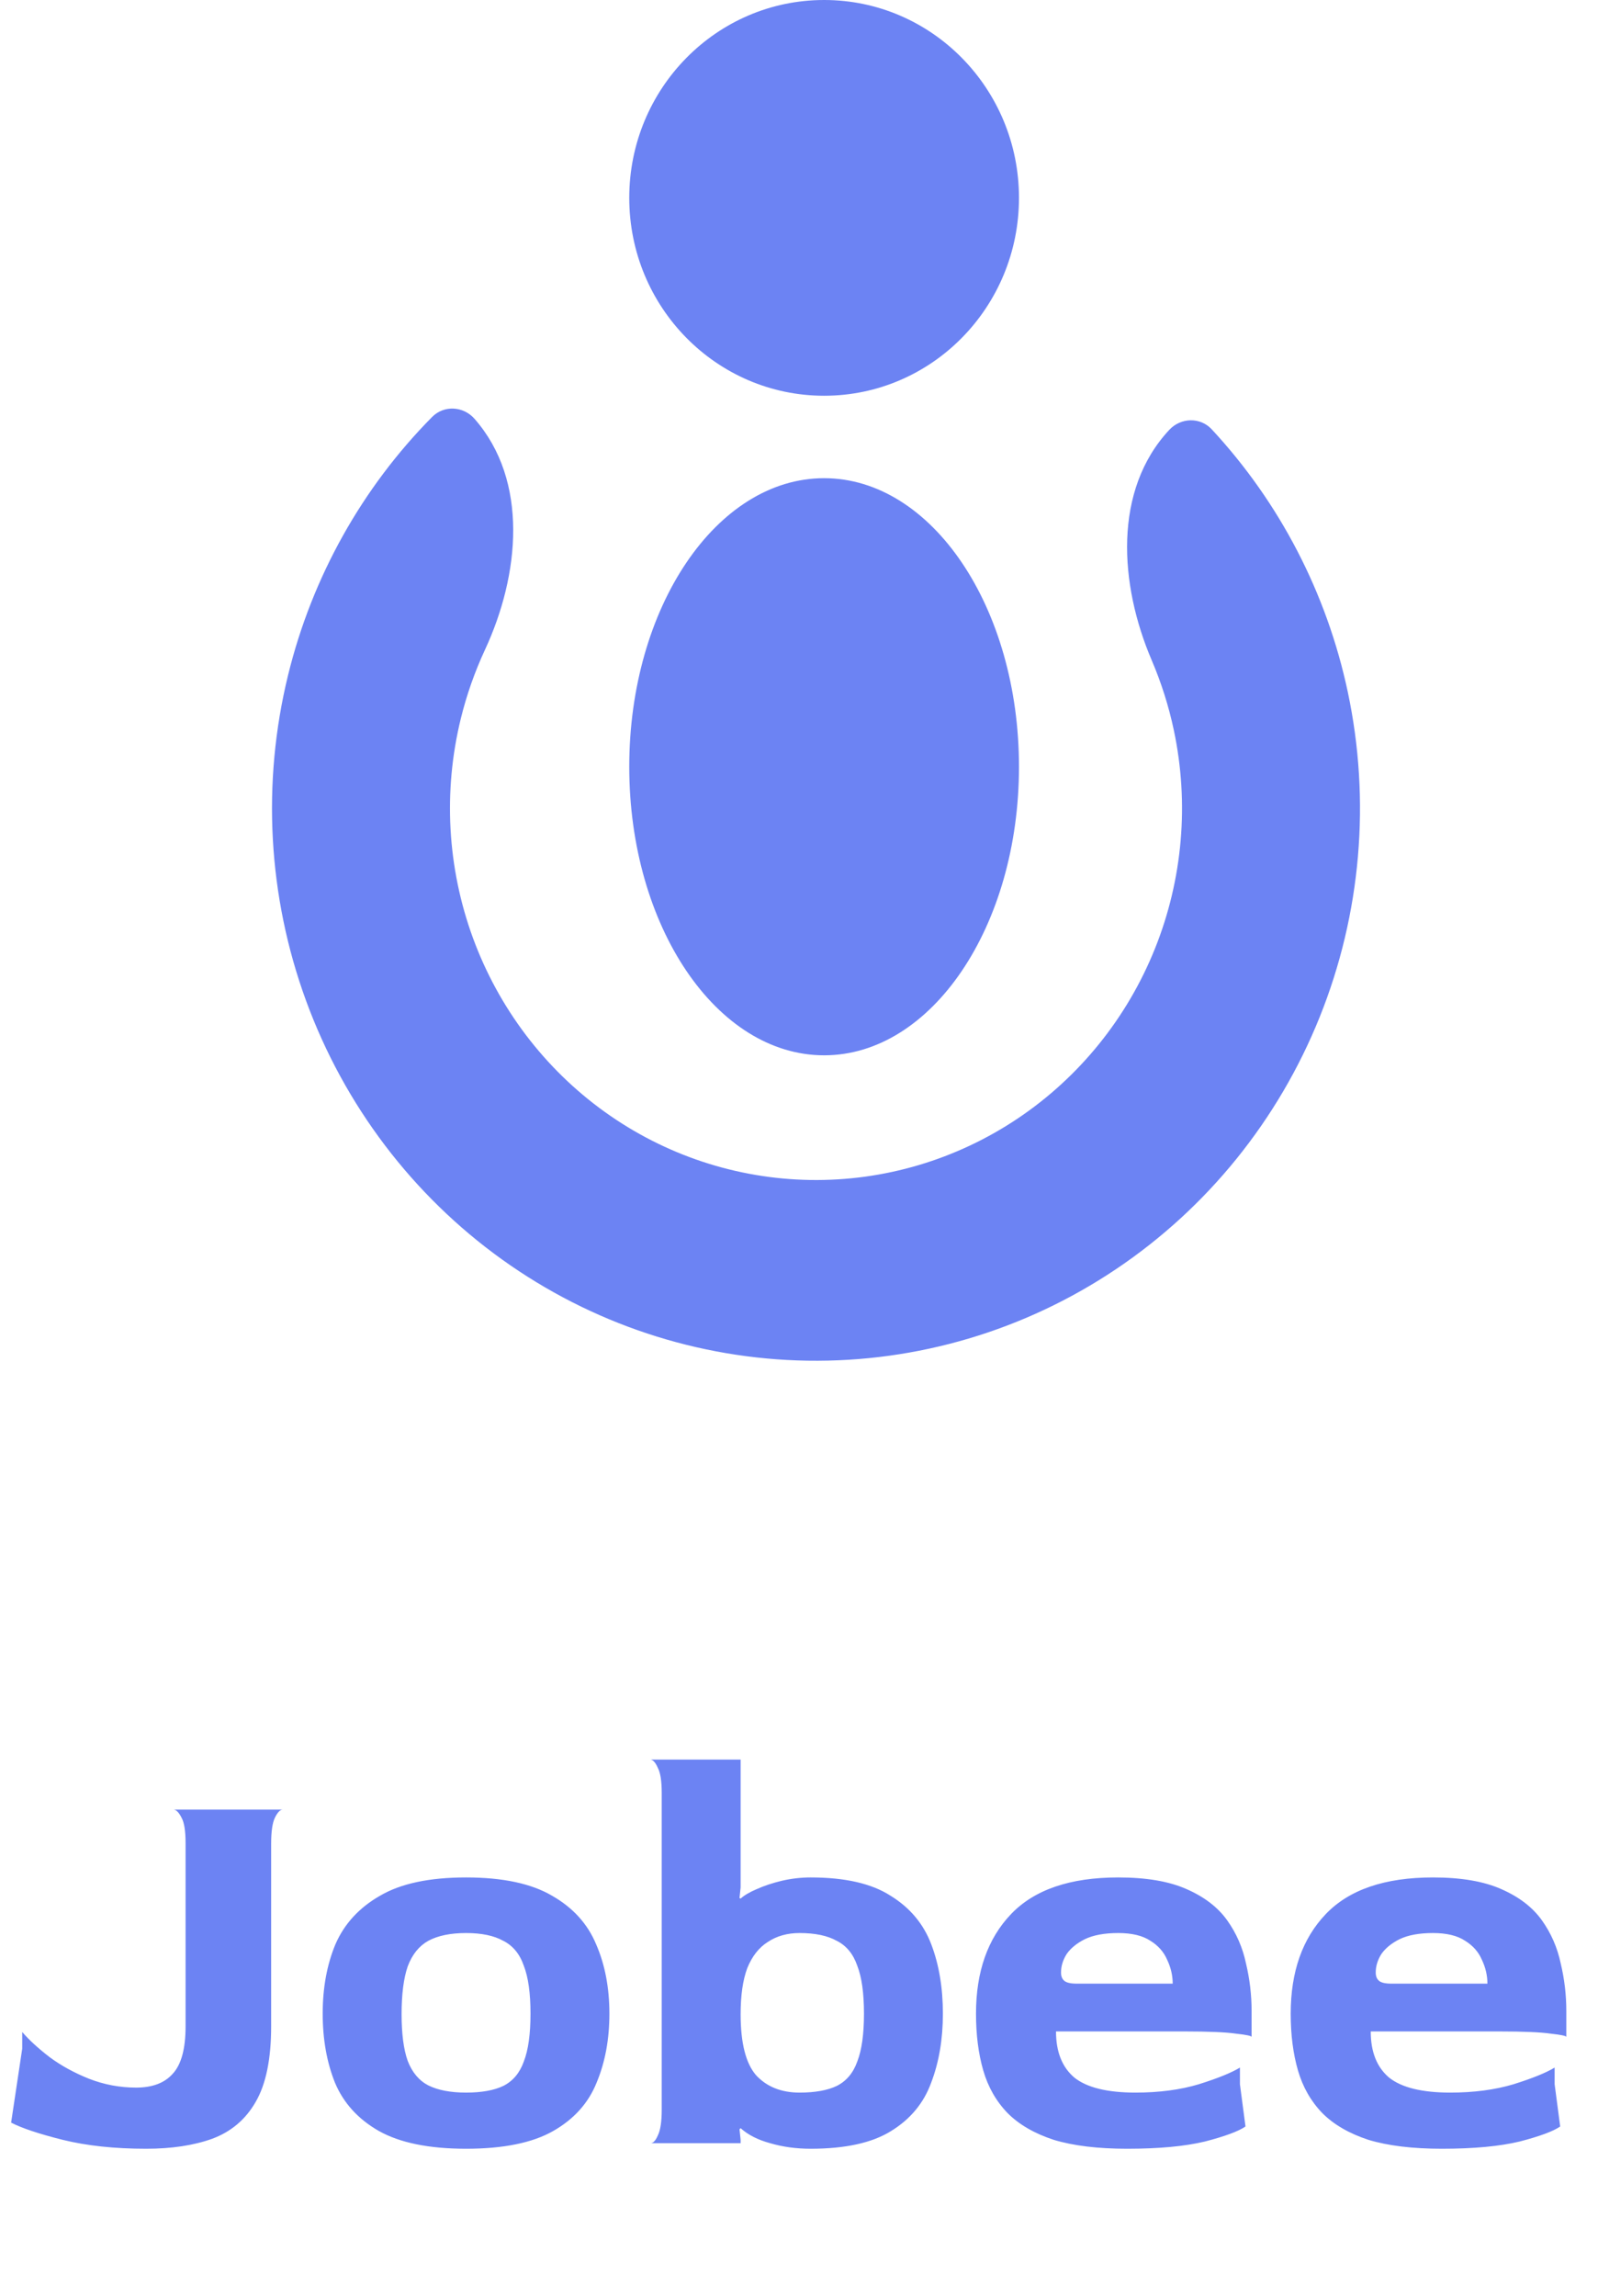 <svg width="94" height="135" viewBox="0 0 94 135" fill="none" xmlns="http://www.w3.org/2000/svg">
<path d="M8.596 126.327C6.744 126.327 5.11 126.153 3.693 125.804C2.299 125.455 1.286 125.118 0.654 124.791L1.307 120.444V119.463C1.7 119.921 2.233 120.411 2.909 120.934C3.584 121.435 4.358 121.86 5.229 122.209C6.123 122.557 7.049 122.732 8.008 122.732C8.966 122.732 9.685 122.459 10.165 121.914C10.666 121.37 10.916 120.444 10.916 119.136V108.351C10.916 107.653 10.84 107.163 10.688 106.88C10.535 106.575 10.383 106.411 10.23 106.389H16.636C16.484 106.389 16.331 106.542 16.179 106.847C16.026 107.152 15.95 107.664 15.95 108.383V119.136C15.95 121.054 15.645 122.535 15.035 123.581C14.446 124.605 13.597 125.325 12.485 125.739C11.396 126.131 10.099 126.327 8.596 126.327ZM27.415 126.327C25.236 126.327 23.526 125.978 22.284 125.281C21.063 124.584 20.203 123.636 19.701 122.437C19.222 121.239 18.982 119.888 18.982 118.385C18.982 116.859 19.233 115.497 19.734 114.299C20.257 113.101 21.129 112.153 22.349 111.456C23.569 110.736 25.258 110.377 27.415 110.377C29.572 110.377 31.261 110.736 32.481 111.456C33.701 112.153 34.562 113.101 35.063 114.299C35.586 115.497 35.847 116.859 35.847 118.385C35.847 119.888 35.597 121.239 35.096 122.437C34.616 123.636 33.767 124.584 32.546 125.281C31.326 125.978 29.616 126.327 27.415 126.327ZM27.415 123.026C28.33 123.026 29.06 122.895 29.605 122.634C30.171 122.35 30.574 121.871 30.814 121.195C31.076 120.52 31.206 119.583 31.206 118.385C31.206 117.186 31.076 116.249 30.814 115.574C30.574 114.876 30.171 114.386 29.605 114.103C29.06 113.798 28.33 113.645 27.415 113.645C26.5 113.645 25.759 113.798 25.192 114.103C24.648 114.408 24.244 114.909 23.983 115.606C23.743 116.304 23.623 117.241 23.623 118.417C23.623 119.572 23.743 120.487 23.983 121.163C24.244 121.838 24.648 122.318 25.192 122.601C25.759 122.884 26.5 123.026 27.415 123.026ZM47.685 126.327C46.835 126.327 46.04 126.218 45.299 126C44.58 125.804 44.002 125.51 43.566 125.118L43.501 125.183L43.566 125.804V126H38.272C38.424 126 38.566 125.847 38.697 125.542C38.849 125.237 38.925 124.736 38.925 124.039V105.409C38.925 104.712 38.849 104.221 38.697 103.938C38.566 103.633 38.424 103.47 38.272 103.448H43.566V110.965L43.501 111.586L43.566 111.619C43.784 111.423 44.1 111.238 44.514 111.063C44.95 110.867 45.44 110.704 45.985 110.573C46.552 110.442 47.118 110.377 47.685 110.377C49.711 110.377 51.28 110.736 52.391 111.456C53.524 112.153 54.32 113.101 54.777 114.299C55.235 115.497 55.464 116.859 55.464 118.385C55.464 119.888 55.235 121.239 54.777 122.437C54.341 123.636 53.557 124.584 52.424 125.281C51.313 125.978 49.733 126.327 47.685 126.327ZM47.031 123.026C47.946 123.026 48.676 122.895 49.221 122.634C49.787 122.35 50.191 121.871 50.43 121.195C50.692 120.52 50.822 119.583 50.822 118.385C50.822 117.186 50.692 116.249 50.43 115.574C50.191 114.876 49.787 114.386 49.221 114.103C48.676 113.798 47.946 113.645 47.031 113.645C46.312 113.645 45.691 113.82 45.168 114.168C44.645 114.495 44.242 115.007 43.959 115.704C43.697 116.402 43.566 117.306 43.566 118.417C43.566 120.117 43.872 121.315 44.482 122.013C45.114 122.688 45.963 123.026 47.031 123.026ZM66.302 126.327C64.581 126.327 63.142 126.153 61.988 125.804C60.855 125.433 59.95 124.911 59.275 124.235C58.599 123.538 58.12 122.699 57.837 121.718C57.553 120.738 57.412 119.627 57.412 118.385C57.412 115.922 58.098 113.972 59.471 112.534C60.844 111.096 62.946 110.377 65.779 110.377C67.435 110.377 68.775 110.606 69.799 111.063C70.845 111.521 71.64 112.131 72.185 112.894C72.73 113.656 73.1 114.506 73.296 115.443C73.514 116.358 73.623 117.284 73.623 118.221V119.757C73.623 119.692 73.318 119.627 72.708 119.561C72.12 119.474 71.117 119.43 69.701 119.43H62.118C62.118 120.629 62.478 121.533 63.197 122.143C63.938 122.732 65.136 123.026 66.792 123.026C68.187 123.026 69.429 122.862 70.518 122.535C71.629 122.187 72.436 121.86 72.937 121.555V122.535L73.264 125.019C72.85 125.303 72.054 125.597 70.878 125.902C69.701 126.185 68.176 126.327 66.302 126.327ZM63.328 116.62H68.982C68.982 116.14 68.873 115.672 68.655 115.214C68.459 114.757 68.132 114.386 67.675 114.103C67.217 113.798 66.585 113.645 65.779 113.645C64.973 113.645 64.319 113.765 63.818 114.005C63.339 114.245 62.979 114.539 62.739 114.887C62.522 115.236 62.413 115.596 62.413 115.966C62.413 116.184 62.478 116.347 62.609 116.456C62.739 116.565 62.979 116.62 63.328 116.62ZM84.814 126.327C83.093 126.327 81.655 126.153 80.5 125.804C79.367 125.433 78.463 124.911 77.787 124.235C77.112 123.538 76.633 122.699 76.349 121.718C76.066 120.738 75.924 119.627 75.924 118.385C75.924 115.922 76.611 113.972 77.984 112.534C79.356 111.096 81.459 110.377 84.292 110.377C85.948 110.377 87.288 110.606 88.312 111.063C89.358 111.521 90.153 112.131 90.698 112.894C91.242 113.656 91.613 114.506 91.809 115.443C92.027 116.358 92.136 117.284 92.136 118.221V119.757C92.136 119.692 91.831 119.627 91.221 119.561C90.632 119.474 89.63 119.43 88.214 119.43H80.631C80.631 120.629 80.99 121.533 81.71 122.143C82.45 122.732 83.649 123.026 85.305 123.026C86.699 123.026 87.941 122.862 89.031 122.535C90.142 122.187 90.948 121.86 91.449 121.555V122.535L91.776 125.019C91.362 125.303 90.567 125.597 89.39 125.902C88.214 126.185 86.688 126.327 84.814 126.327ZM81.84 116.62H87.495C87.495 116.14 87.386 115.672 87.168 115.214C86.972 114.757 86.645 114.386 86.187 114.103C85.73 113.798 85.098 113.645 84.292 113.645C83.485 113.645 82.832 113.765 82.331 114.005C81.851 114.245 81.492 114.539 81.252 114.887C81.034 115.236 80.925 115.596 80.925 115.966C80.925 116.184 80.99 116.347 81.121 116.456C81.252 116.565 81.492 116.62 81.84 116.62Z" fill="#6C83F3"/>
<path fill-rule="evenodd" clip-rule="evenodd" d="M59.94 11.633C59.94 18.058 54.808 23.266 48.478 23.266C42.147 23.266 37.015 18.058 37.015 11.633C37.015 5.208 42.147 0 48.478 0C54.808 0 59.94 5.208 59.94 11.633ZM59.94 45.078C59.94 54.447 54.808 62.043 48.478 62.043C42.147 62.043 37.015 54.447 37.015 45.078C37.015 35.709 42.147 28.113 48.478 28.113C54.808 28.113 59.94 35.709 59.94 45.078ZM25.421 24.511C26.119 23.807 27.26 23.876 27.913 24.622C31.115 28.272 30.573 33.8 28.527 38.203C27.927 39.495 27.45 40.849 27.106 42.249C26.059 46.52 26.308 51.011 27.818 55.136C29.329 59.261 32.032 62.827 35.572 65.368C39.113 67.908 43.328 69.303 47.663 69.372C51.999 69.441 56.254 68.18 59.872 65.753C63.489 63.327 66.3 59.848 67.937 55.773C69.574 51.698 69.961 47.217 69.046 42.915C68.746 41.502 68.309 40.131 67.748 38.818C65.838 34.357 65.47 28.817 68.783 25.27C69.459 24.546 70.601 24.512 71.276 25.238C75.273 29.538 78.046 34.873 79.28 40.674C80.639 47.067 80.065 53.728 77.632 59.785C75.199 65.841 71.021 71.011 65.644 74.617C60.268 78.224 53.943 80.098 47.499 79.996C41.056 79.894 34.792 77.819 29.529 74.044C24.267 70.269 20.25 64.969 18.005 58.838C15.759 52.707 15.391 46.031 16.947 39.684C18.358 33.926 21.294 28.682 25.421 24.511Z" fill="#6C83F3"/>
</svg>
